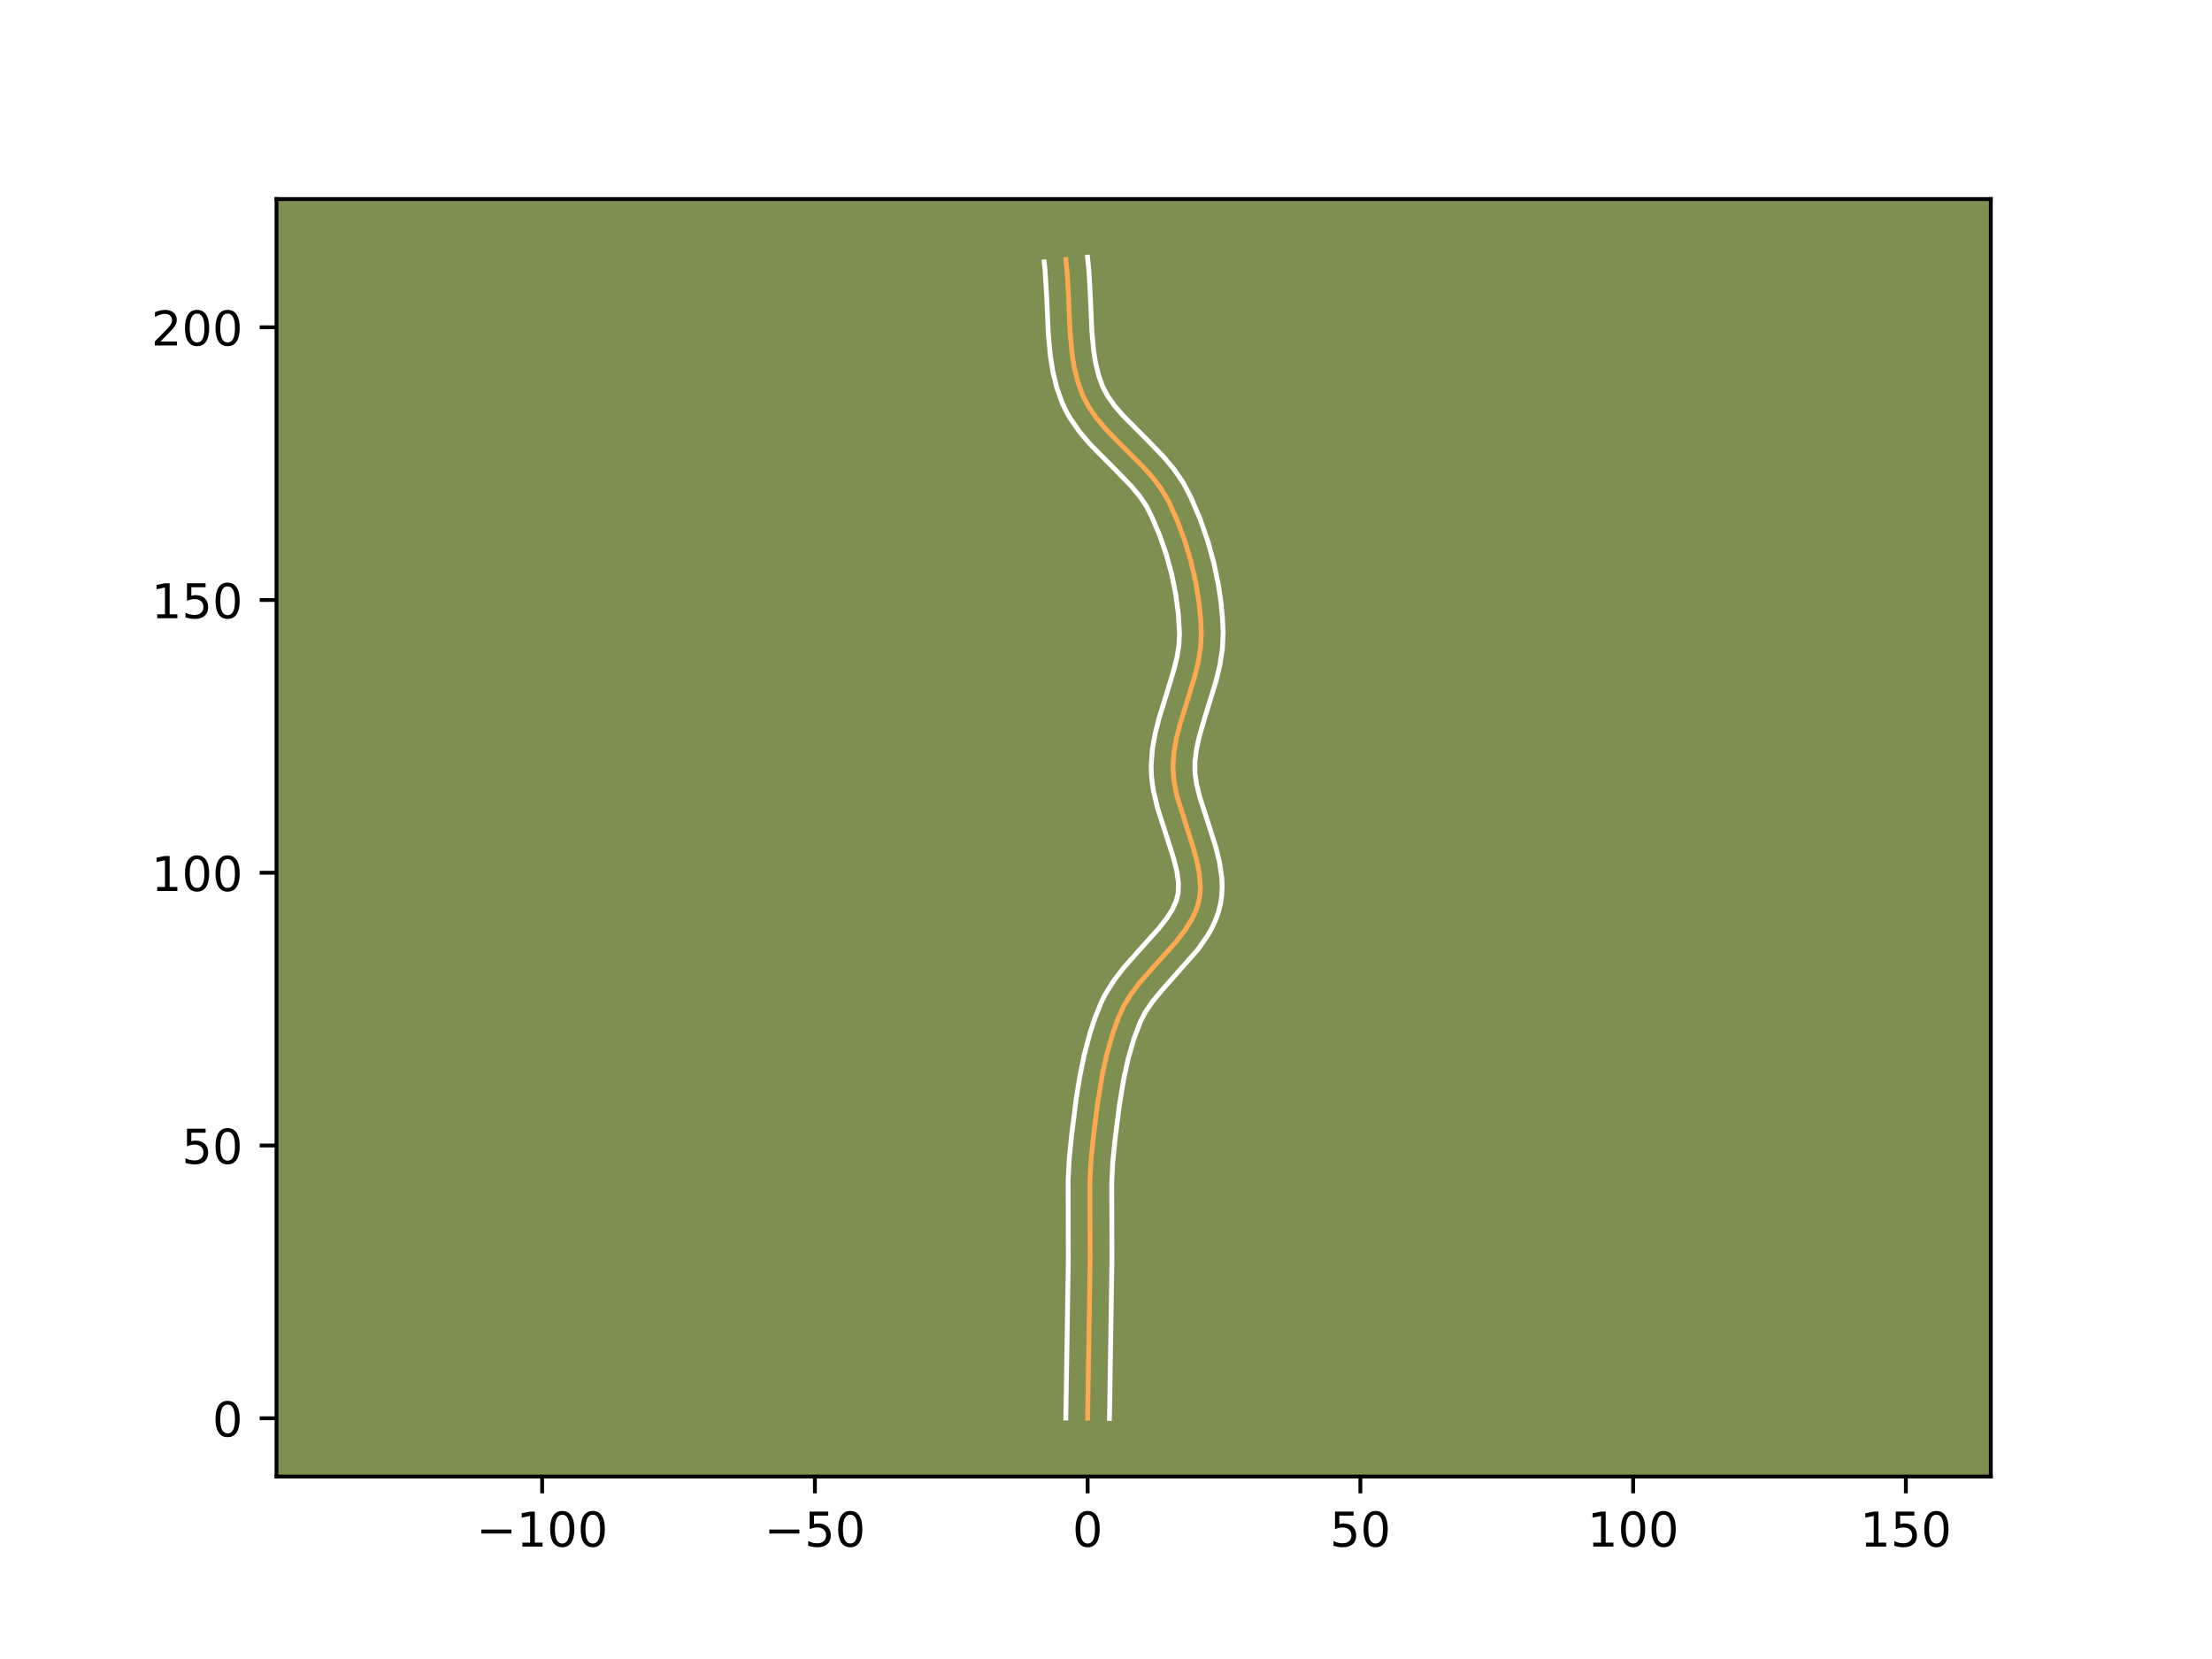 <?xml version="1.0" encoding="utf-8" standalone="no"?>
<!DOCTYPE svg PUBLIC "-//W3C//DTD SVG 1.1//EN"
  "http://www.w3.org/Graphics/SVG/1.1/DTD/svg11.dtd">
<!-- Created with matplotlib (https://matplotlib.org/) -->
<svg height="345.6pt" version="1.1" viewBox="0 0 460.8 345.6" width="460.8pt" xmlns="http://www.w3.org/2000/svg" xmlns:xlink="http://www.w3.org/1999/xlink">
 <defs>
  <style type="text/css">*{stroke-linecap:butt;stroke-linejoin:round;}</style>
 </defs>
 <g id="figure_1">
  <g id="patch_1">
   <path d="M 0 345.6 
L 460.8 345.6 
L 460.8 0 
L 0 0 
z
" style="fill:#ffffff;"/>
  </g>
  <g id="axes_1">
   <g id="patch_2">
    <path d="M 57.6 307.584 
L 414.72 307.584 
L 414.72 41.472 
L 57.6 41.472 
z
" style="fill:#7d9051;"/>
   </g>
   <g id="matplotlib.axis_1">
    <g id="xtick_1">
     <g id="line2d_1">
      <defs>
       <path d="M 0 0 
L 0 3.5 
" id="mbfc75e8987" style="stroke:#000000;stroke-width:0.8;"/>
      </defs>
      <g>
       <use style="stroke:#000000;stroke-width:0.8;" x="112.941" xlink:href="#mbfc75e8987" y="307.584"/>
      </g>
     </g>
     <g id="text_1">
      <!-- −100 -->
      <g transform="translate(99.207 322.182)scale(0.1 -0.1)">
       <defs>
        <path d="M 10.594 35.5 
L 73.188 35.5 
L 73.188 27.203 
L 10.594 27.203 
z
" id="DejaVuSans-8722"/>
        <path d="M 12.406 8.297 
L 28.516 8.297 
L 28.516 63.922 
L 10.984 60.406 
L 10.984 69.391 
L 28.422 72.906 
L 38.281 72.906 
L 38.281 8.297 
L 54.391 8.297 
L 54.391 0 
L 12.406 0 
z
" id="DejaVuSans-49"/>
        <path d="M 31.781 66.406 
Q 24.172 66.406 20.328 58.906 
Q 16.5 51.422 16.5 36.375 
Q 16.5 21.391 20.328 13.891 
Q 24.172 6.391 31.781 6.391 
Q 39.453 6.391 43.281 13.891 
Q 47.125 21.391 47.125 36.375 
Q 47.125 51.422 43.281 58.906 
Q 39.453 66.406 31.781 66.406 
z
M 31.781 74.219 
Q 44.047 74.219 50.516 64.516 
Q 56.984 54.828 56.984 36.375 
Q 56.984 17.969 50.516 8.266 
Q 44.047 -1.422 31.781 -1.422 
Q 19.531 -1.422 13.062 8.266 
Q 6.594 17.969 6.594 36.375 
Q 6.594 54.828 13.062 64.516 
Q 19.531 74.219 31.781 74.219 
z
" id="DejaVuSans-48"/>
       </defs>
       <use xlink:href="#DejaVuSans-8722"/>
       <use x="83.789" xlink:href="#DejaVuSans-49"/>
       <use x="147.412" xlink:href="#DejaVuSans-48"/>
       <use x="211.035" xlink:href="#DejaVuSans-48"/>
      </g>
     </g>
    </g>
    <g id="xtick_2">
     <g id="line2d_2">
      <g>
       <use style="stroke:#000000;stroke-width:0.8;" x="169.758" xlink:href="#mbfc75e8987" y="307.584"/>
      </g>
     </g>
     <g id="text_2">
      <!-- −50 -->
      <g transform="translate(159.206 322.182)scale(0.1 -0.1)">
       <defs>
        <path d="M 10.797 72.906 
L 49.516 72.906 
L 49.516 64.594 
L 19.828 64.594 
L 19.828 46.734 
Q 21.969 47.469 24.109 47.828 
Q 26.266 48.188 28.422 48.188 
Q 40.625 48.188 47.75 41.5 
Q 54.891 34.812 54.891 23.391 
Q 54.891 11.625 47.562 5.094 
Q 40.234 -1.422 26.906 -1.422 
Q 22.312 -1.422 17.547 -0.641 
Q 12.797 0.141 7.719 1.703 
L 7.719 11.625 
Q 12.109 9.234 16.797 8.062 
Q 21.484 6.891 26.703 6.891 
Q 35.156 6.891 40.078 11.328 
Q 45.016 15.766 45.016 23.391 
Q 45.016 31 40.078 35.438 
Q 35.156 39.891 26.703 39.891 
Q 22.75 39.891 18.812 39.016 
Q 14.891 38.141 10.797 36.281 
z
" id="DejaVuSans-53"/>
       </defs>
       <use xlink:href="#DejaVuSans-8722"/>
       <use x="83.789" xlink:href="#DejaVuSans-53"/>
       <use x="147.412" xlink:href="#DejaVuSans-48"/>
      </g>
     </g>
    </g>
    <g id="xtick_3">
     <g id="line2d_3">
      <g>
       <use style="stroke:#000000;stroke-width:0.8;" x="226.576" xlink:href="#mbfc75e8987" y="307.584"/>
      </g>
     </g>
     <g id="text_3">
      <!-- 0 -->
      <g transform="translate(223.394 322.182)scale(0.1 -0.1)">
       <use xlink:href="#DejaVuSans-48"/>
      </g>
     </g>
    </g>
    <g id="xtick_4">
     <g id="line2d_4">
      <g>
       <use style="stroke:#000000;stroke-width:0.8;" x="283.393" xlink:href="#mbfc75e8987" y="307.584"/>
      </g>
     </g>
     <g id="text_4">
      <!-- 50 -->
      <g transform="translate(277.03 322.182)scale(0.1 -0.1)">
       <use xlink:href="#DejaVuSans-53"/>
       <use x="63.623" xlink:href="#DejaVuSans-48"/>
      </g>
     </g>
    </g>
    <g id="xtick_5">
     <g id="line2d_5">
      <g>
       <use style="stroke:#000000;stroke-width:0.8;" x="340.21" xlink:href="#mbfc75e8987" y="307.584"/>
      </g>
     </g>
     <g id="text_5">
      <!-- 100 -->
      <g transform="translate(330.667 322.182)scale(0.1 -0.1)">
       <use xlink:href="#DejaVuSans-49"/>
       <use x="63.623" xlink:href="#DejaVuSans-48"/>
       <use x="127.246" xlink:href="#DejaVuSans-48"/>
      </g>
     </g>
    </g>
    <g id="xtick_6">
     <g id="line2d_6">
      <g>
       <use style="stroke:#000000;stroke-width:0.8;" x="397.028" xlink:href="#mbfc75e8987" y="307.584"/>
      </g>
     </g>
     <g id="text_6">
      <!-- 150 -->
      <g transform="translate(387.484 322.182)scale(0.1 -0.1)">
       <use xlink:href="#DejaVuSans-49"/>
       <use x="63.623" xlink:href="#DejaVuSans-53"/>
       <use x="127.246" xlink:href="#DejaVuSans-48"/>
      </g>
     </g>
    </g>
   </g>
   <g id="matplotlib.axis_2">
    <g id="ytick_1">
     <g id="line2d_7">
      <defs>
       <path d="M 0 0 
L -3.5 0 
" id="mda43be1ea3" style="stroke:#000000;stroke-width:0.8;"/>
      </defs>
      <g>
       <use style="stroke:#000000;stroke-width:0.8;" x="57.6" xlink:href="#mda43be1ea3" y="295.444"/>
      </g>
     </g>
     <g id="text_7">
      <!-- 0 -->
      <g transform="translate(44.237 299.243)scale(0.1 -0.1)">
       <use xlink:href="#DejaVuSans-48"/>
      </g>
     </g>
    </g>
    <g id="ytick_2">
     <g id="line2d_8">
      <g>
       <use style="stroke:#000000;stroke-width:0.8;" x="57.6" xlink:href="#mda43be1ea3" y="238.627"/>
      </g>
     </g>
     <g id="text_8">
      <!-- 50 -->
      <g transform="translate(37.875 242.426)scale(0.1 -0.1)">
       <use xlink:href="#DejaVuSans-53"/>
       <use x="63.623" xlink:href="#DejaVuSans-48"/>
      </g>
     </g>
    </g>
    <g id="ytick_3">
     <g id="line2d_9">
      <g>
       <use style="stroke:#000000;stroke-width:0.8;" x="57.6" xlink:href="#mda43be1ea3" y="181.81"/>
      </g>
     </g>
     <g id="text_9">
      <!-- 100 -->
      <g transform="translate(31.512 185.609)scale(0.1 -0.1)">
       <use xlink:href="#DejaVuSans-49"/>
       <use x="63.623" xlink:href="#DejaVuSans-48"/>
       <use x="127.246" xlink:href="#DejaVuSans-48"/>
      </g>
     </g>
    </g>
    <g id="ytick_4">
     <g id="line2d_10">
      <g>
       <use style="stroke:#000000;stroke-width:0.8;" x="57.6" xlink:href="#mda43be1ea3" y="124.992"/>
      </g>
     </g>
     <g id="text_10">
      <!-- 150 -->
      <g transform="translate(31.512 128.791)scale(0.1 -0.1)">
       <use xlink:href="#DejaVuSans-49"/>
       <use x="63.623" xlink:href="#DejaVuSans-53"/>
       <use x="127.246" xlink:href="#DejaVuSans-48"/>
      </g>
     </g>
    </g>
    <g id="ytick_5">
     <g id="line2d_11">
      <g>
       <use style="stroke:#000000;stroke-width:0.8;" x="57.6" xlink:href="#mda43be1ea3" y="68.175"/>
      </g>
     </g>
     <g id="text_11">
      <!-- 200 -->
      <g transform="translate(31.512 71.974)scale(0.1 -0.1)">
       <defs>
        <path d="M 19.188 8.297 
L 53.609 8.297 
L 53.609 0 
L 7.328 0 
L 7.328 8.297 
Q 12.938 14.109 22.625 23.891 
Q 32.328 33.688 34.812 36.531 
Q 39.547 41.844 41.422 45.531 
Q 43.312 49.219 43.312 52.781 
Q 43.312 58.594 39.234 62.25 
Q 35.156 65.922 28.609 65.922 
Q 23.969 65.922 18.812 64.312 
Q 13.672 62.703 7.812 59.422 
L 7.812 69.391 
Q 13.766 71.781 18.938 73 
Q 24.125 74.219 28.422 74.219 
Q 39.75 74.219 46.484 68.547 
Q 53.219 62.891 53.219 53.422 
Q 53.219 48.922 51.531 44.891 
Q 49.859 40.875 45.406 35.406 
Q 44.188 33.984 37.641 27.219 
Q 31.109 20.453 19.188 8.297 
z
" id="DejaVuSans-50"/>
       </defs>
       <use xlink:href="#DejaVuSans-50"/>
       <use x="63.623" xlink:href="#DejaVuSans-48"/>
       <use x="127.246" xlink:href="#DejaVuSans-48"/>
      </g>
     </g>
    </g>
   </g>
   <g id="line2d_12">
    <path clip-path="url(#pb00ecedee0)" d="M 226.576 295.444 
L 226.837 278.999 
L 227.093 262.549 
L 227.05 246.066 
L 227.287 241.6 
L 227.737 237.153 
L 228.678 229.661 
L 229.675 223.678 
L 230.656 219.268 
L 231.903 214.976 
L 232.91 212.203 
L 234.114 209.522 
L 235.693 206.969 
L 237.574 204.519 
L 240.716 200.967 
L 244.915 196.296 
L 246.766 193.915 
L 248.302 191.462 
L 248.916 190.198 
L 249.41 188.904 
L 249.768 187.577 
L 249.981 186.218 
L 250.056 184.835 
L 249.854 182.007 
L 249.275 179.108 
L 248.437 176.155 
L 245.126 165.635 
L 244.549 162.644 
L 244.348 159.69 
L 244.555 156.76 
L 245.072 153.829 
L 245.812 150.9 
L 247.626 145.044 
L 248.947 140.657 
L 249.651 137.736 
L 250.115 134.817 
L 250.254 131.902 
L 250.124 128.964 
L 249.838 125.988 
L 249.133 121.495 
L 248.114 117.021 
L 246.801 112.629 
L 245.217 108.38 
L 243.381 104.337 
L 241.892 101.812 
L 240.087 99.436 
L 238.057 97.168 
L 233.676 92.795 
L 230.459 89.496 
L 228.514 87.213 
L 226.832 84.814 
L 225.503 82.259 
L 224.531 79.549 
L 223.829 76.725 
L 223.344 73.807 
L 222.917 69.304 
L 222.584 61.639 
L 222.334 57.061 
L 222.041 54.063 
L 222.041 54.063 
" style="fill:none;stroke:#fea952;stroke-linecap:square;"/>
   </g>
   <g id="line2d_13">
    <path clip-path="url(#pb00ecedee0)" d="M 222.03 295.401 
L 222.293 278.907 
L 222.548 262.584 
L 222.508 245.891 
L 222.758 241.214 
L 223.221 236.629 
L 224.182 228.995 
L 224.929 224.33 
L 225.885 219.656 
L 227.121 215.016 
L 228.138 211.965 
L 229.381 208.869 
L 230.176 207.252 
L 232.032 204.275 
L 234.113 201.572 
L 237.376 197.885 
L 241.383 193.436 
L 242.99 191.385 
L 244.214 189.475 
L 245.021 187.72 
L 245.442 185.97 
L 245.491 183.925 
L 245.17 181.566 
L 244.527 178.943 
L 243.149 174.623 
L 241.121 168.289 
L 240.314 164.883 
L 240.028 163.116 
L 239.851 161.304 
L 239.806 159.504 
L 240.063 156.07 
L 240.649 152.781 
L 241.448 149.626 
L 243.291 143.676 
L 244.546 139.523 
L 245.18 136.917 
L 245.583 134.458 
L 245.711 132.043 
L 245.481 127.97 
L 244.931 123.803 
L 244.079 119.614 
L 242.945 115.477 
L 241.552 111.461 
L 239.927 107.636 
L 238.846 105.494 
L 237.472 103.445 
L 235.757 101.376 
L 232.705 98.21 
L 227.055 92.509 
L 224.866 89.925 
L 222.882 87.062 
L 222.01 85.503 
L 221.269 83.912 
L 220.146 80.746 
L 219.358 77.547 
L 218.83 74.342 
L 218.38 69.565 
L 218.043 61.836 
L 217.686 56.049 
L 217.523 54.557 
L 217.523 54.557 
" style="fill:none;stroke:#ffffff;stroke-linecap:square;"/>
   </g>
   <g id="line2d_14">
    <path clip-path="url(#pb00ecedee0)" d="M 231.121 295.488 
L 231.382 279.091 
L 231.638 262.513 
L 231.592 246.242 
L 231.816 241.985 
L 232.252 237.676 
L 233.174 230.327 
L 234.129 224.584 
L 235.05 220.432 
L 236.197 216.466 
L 237.566 212.826 
L 238.651 210.737 
L 240.152 208.572 
L 241.988 206.344 
L 249.517 197.83 
L 251.508 194.989 
L 252.39 193.449 
L 253.164 191.818 
L 253.798 190.089 
L 254.259 188.28 
L 254.52 186.466 
L 254.599 184.682 
L 254.528 182.937 
L 254.038 179.564 
L 253.235 176.332 
L 251.76 171.708 
L 249.916 165.989 
L 249.281 163.389 
L 248.937 161.018 
L 248.93 158.681 
L 249.238 156.181 
L 249.809 153.542 
L 251.022 149.35 
L 253.349 141.792 
L 254.122 138.554 
L 254.646 135.176 
L 254.797 131.761 
L 254.653 128.586 
L 254.344 125.389 
L 253.877 122.185 
L 252.895 117.398 
L 251.595 112.683 
L 249.996 108.092 
L 248.112 103.68 
L 246.517 100.614 
L 244.575 97.772 
L 242.433 95.207 
L 239.076 91.726 
L 233.863 86.484 
L 232.161 84.501 
L 230.783 82.566 
L 229.738 80.607 
L 228.916 78.352 
L 228.299 75.903 
L 227.858 73.273 
L 227.455 69.044 
L 227.125 61.442 
L 226.863 56.671 
L 226.56 53.568 
L 226.56 53.568 
" style="fill:none;stroke:#ffffff;stroke-linecap:square;"/>
   </g>
   <g id="patch_3">
    <path d="M 57.6 307.584 
L 57.6 41.472 
" style="fill:none;stroke:#000000;stroke-linecap:square;stroke-linejoin:miter;stroke-width:0.8;"/>
   </g>
   <g id="patch_4">
    <path d="M 414.72 307.584 
L 414.72 41.472 
" style="fill:none;stroke:#000000;stroke-linecap:square;stroke-linejoin:miter;stroke-width:0.8;"/>
   </g>
   <g id="patch_5">
    <path d="M 57.6 307.584 
L 414.72 307.584 
" style="fill:none;stroke:#000000;stroke-linecap:square;stroke-linejoin:miter;stroke-width:0.8;"/>
   </g>
   <g id="patch_6">
    <path d="M 57.6 41.472 
L 414.72 41.472 
" style="fill:none;stroke:#000000;stroke-linecap:square;stroke-linejoin:miter;stroke-width:0.8;"/>
   </g>
  </g>
 </g>
 <defs>
  <clipPath id="pb00ecedee0">
   <rect height="266.112" width="357.12" x="57.6" y="41.472"/>
  </clipPath>
 </defs>
</svg>
